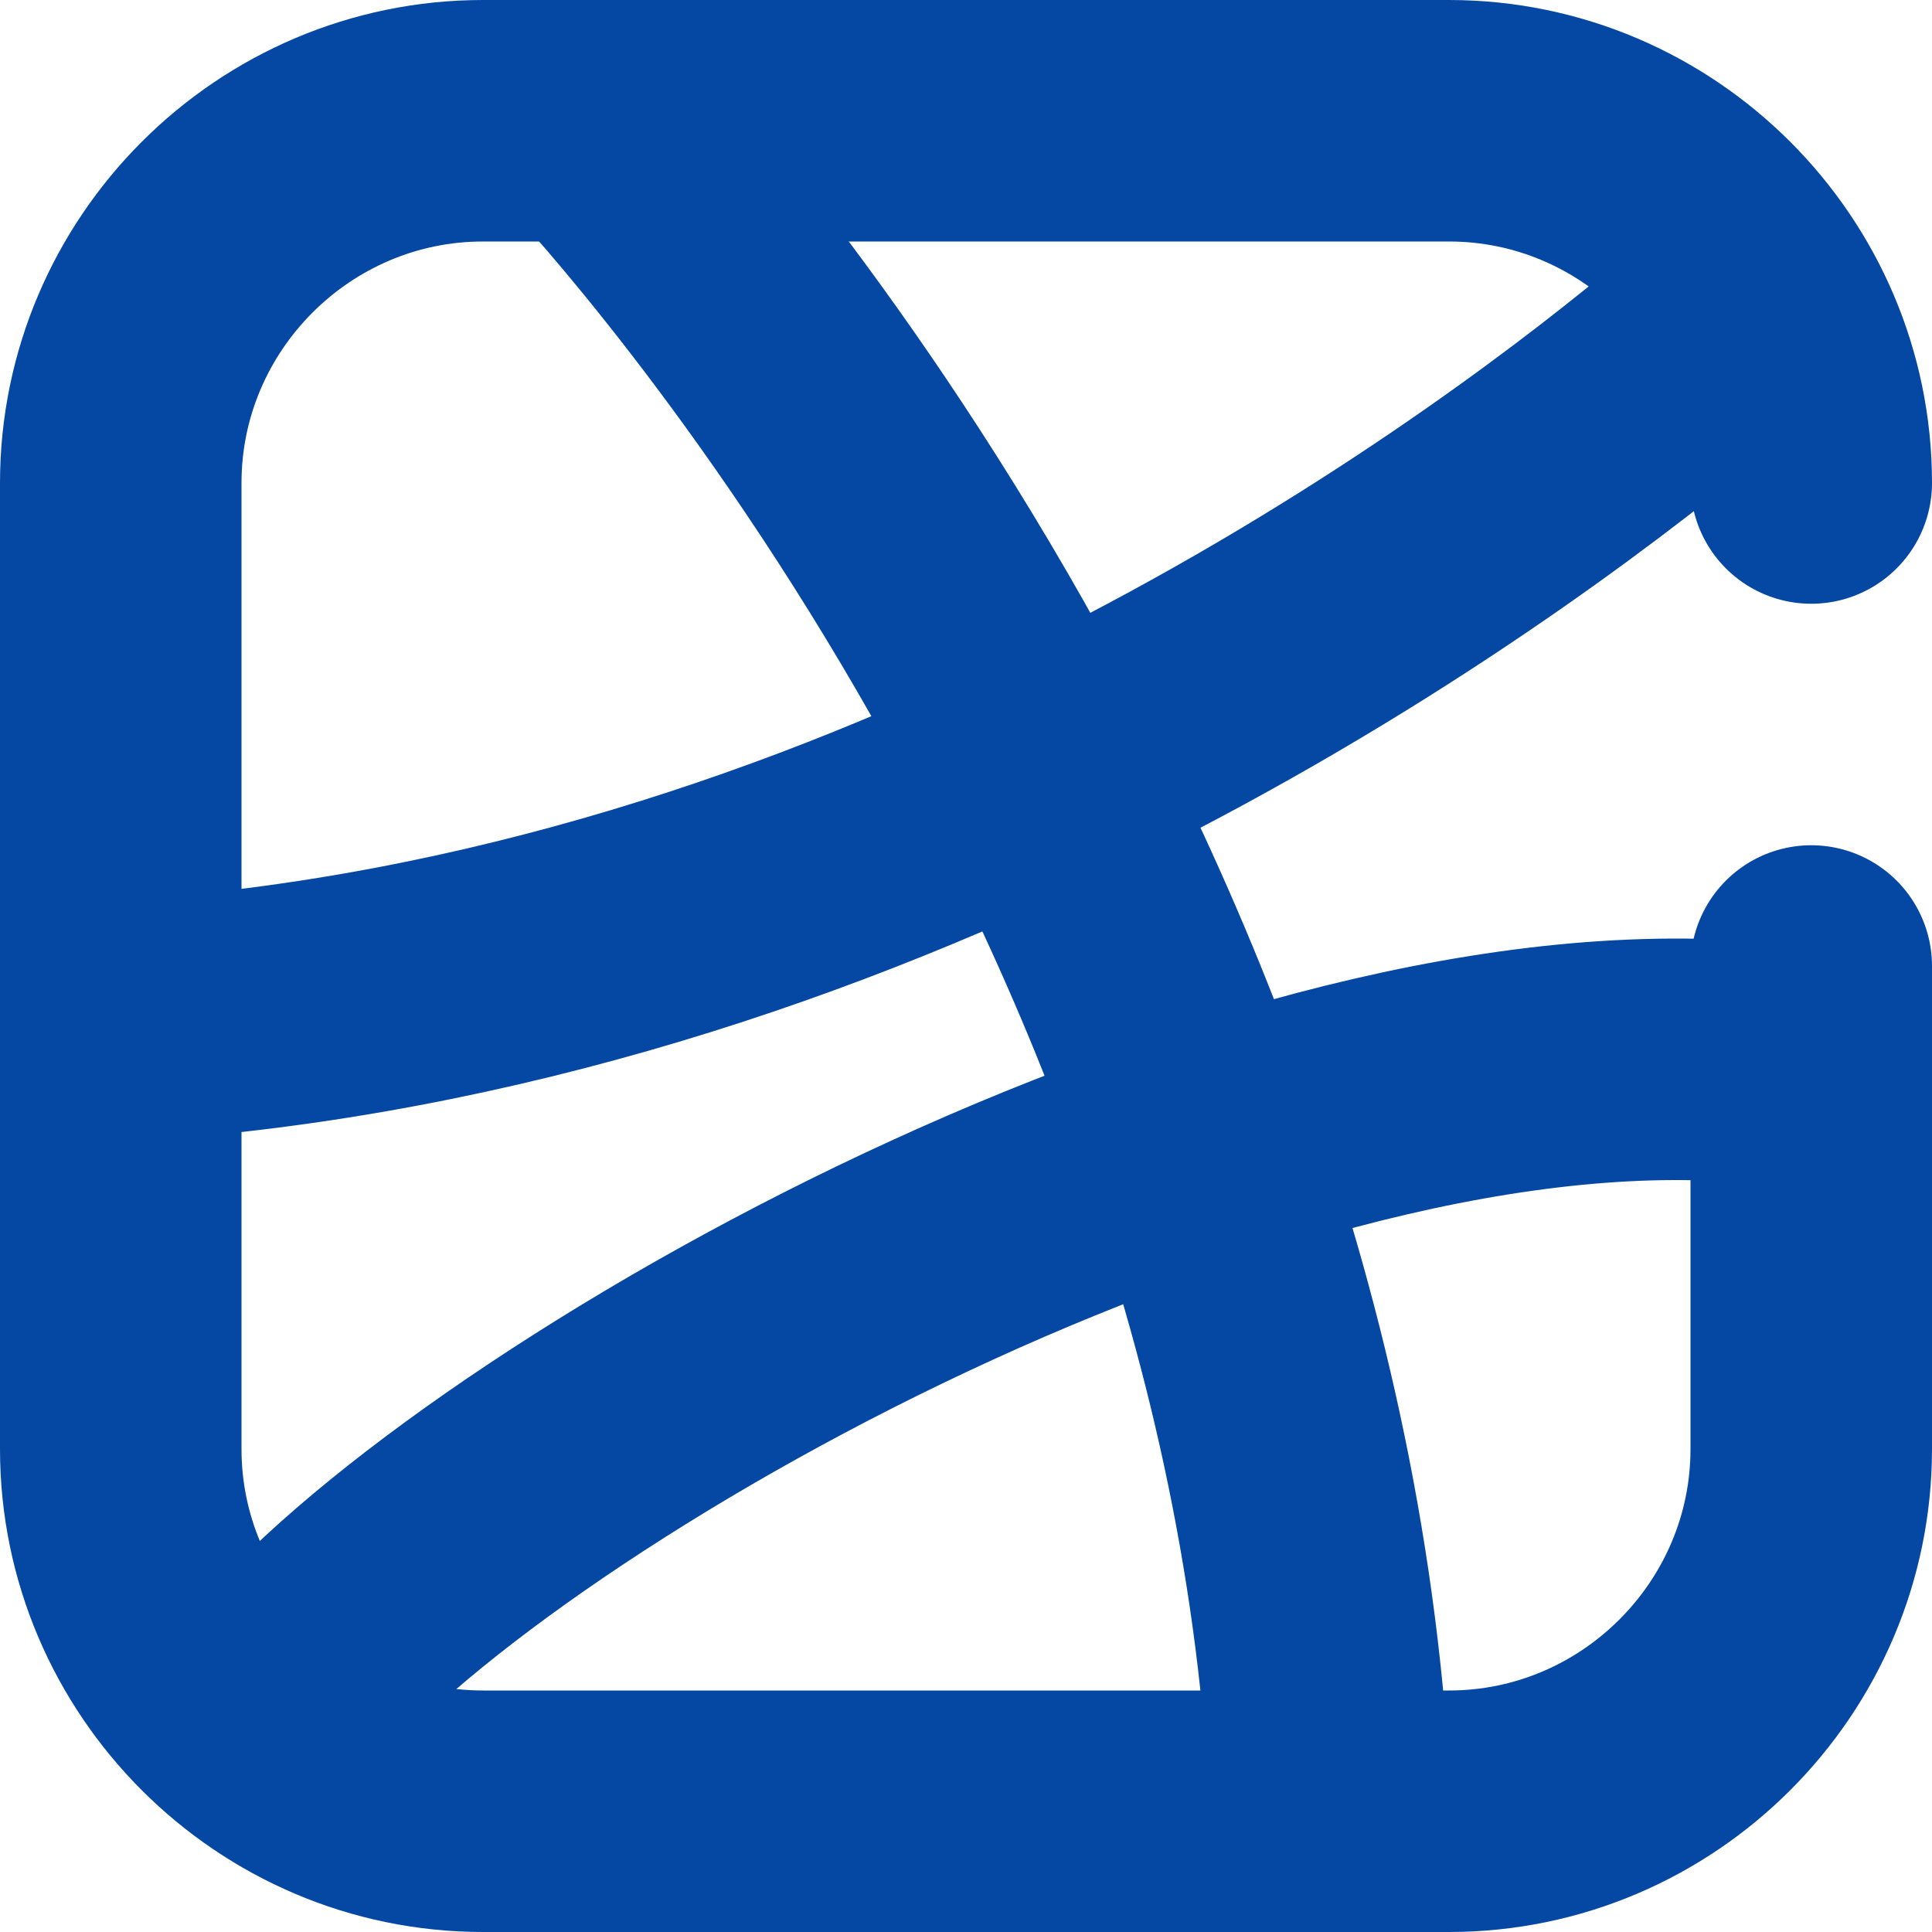 <svg id="Calque_2" xmlns="http://www.w3.org/2000/svg" viewBox="0 0 16 16"><defs><style>.cls-1{fill:none;stroke:#0448A4;stroke-linecap:round;stroke-miterlimit:10;stroke-width:2px}</style></defs><g id="Calque_1-2"><path class="cls-1" d="M15 8v4c0 1.65-1.35 3-3 3H4c-1.65 0-3-1.35-3-3V4c0-1.65 1.35-3 3-3h8c1.65 0 3 1.35 3 3"/><path class="cls-1" d="M4.91 1s5.75 5.99 6.11 14"/><path class="cls-1" d="M14.1 2.89C12.51 4.23 7.85 7.71 1.9 8.38M2.47 13.86c1.87-2.06 8.22-5.62 12.4-5.02"/></g></svg>